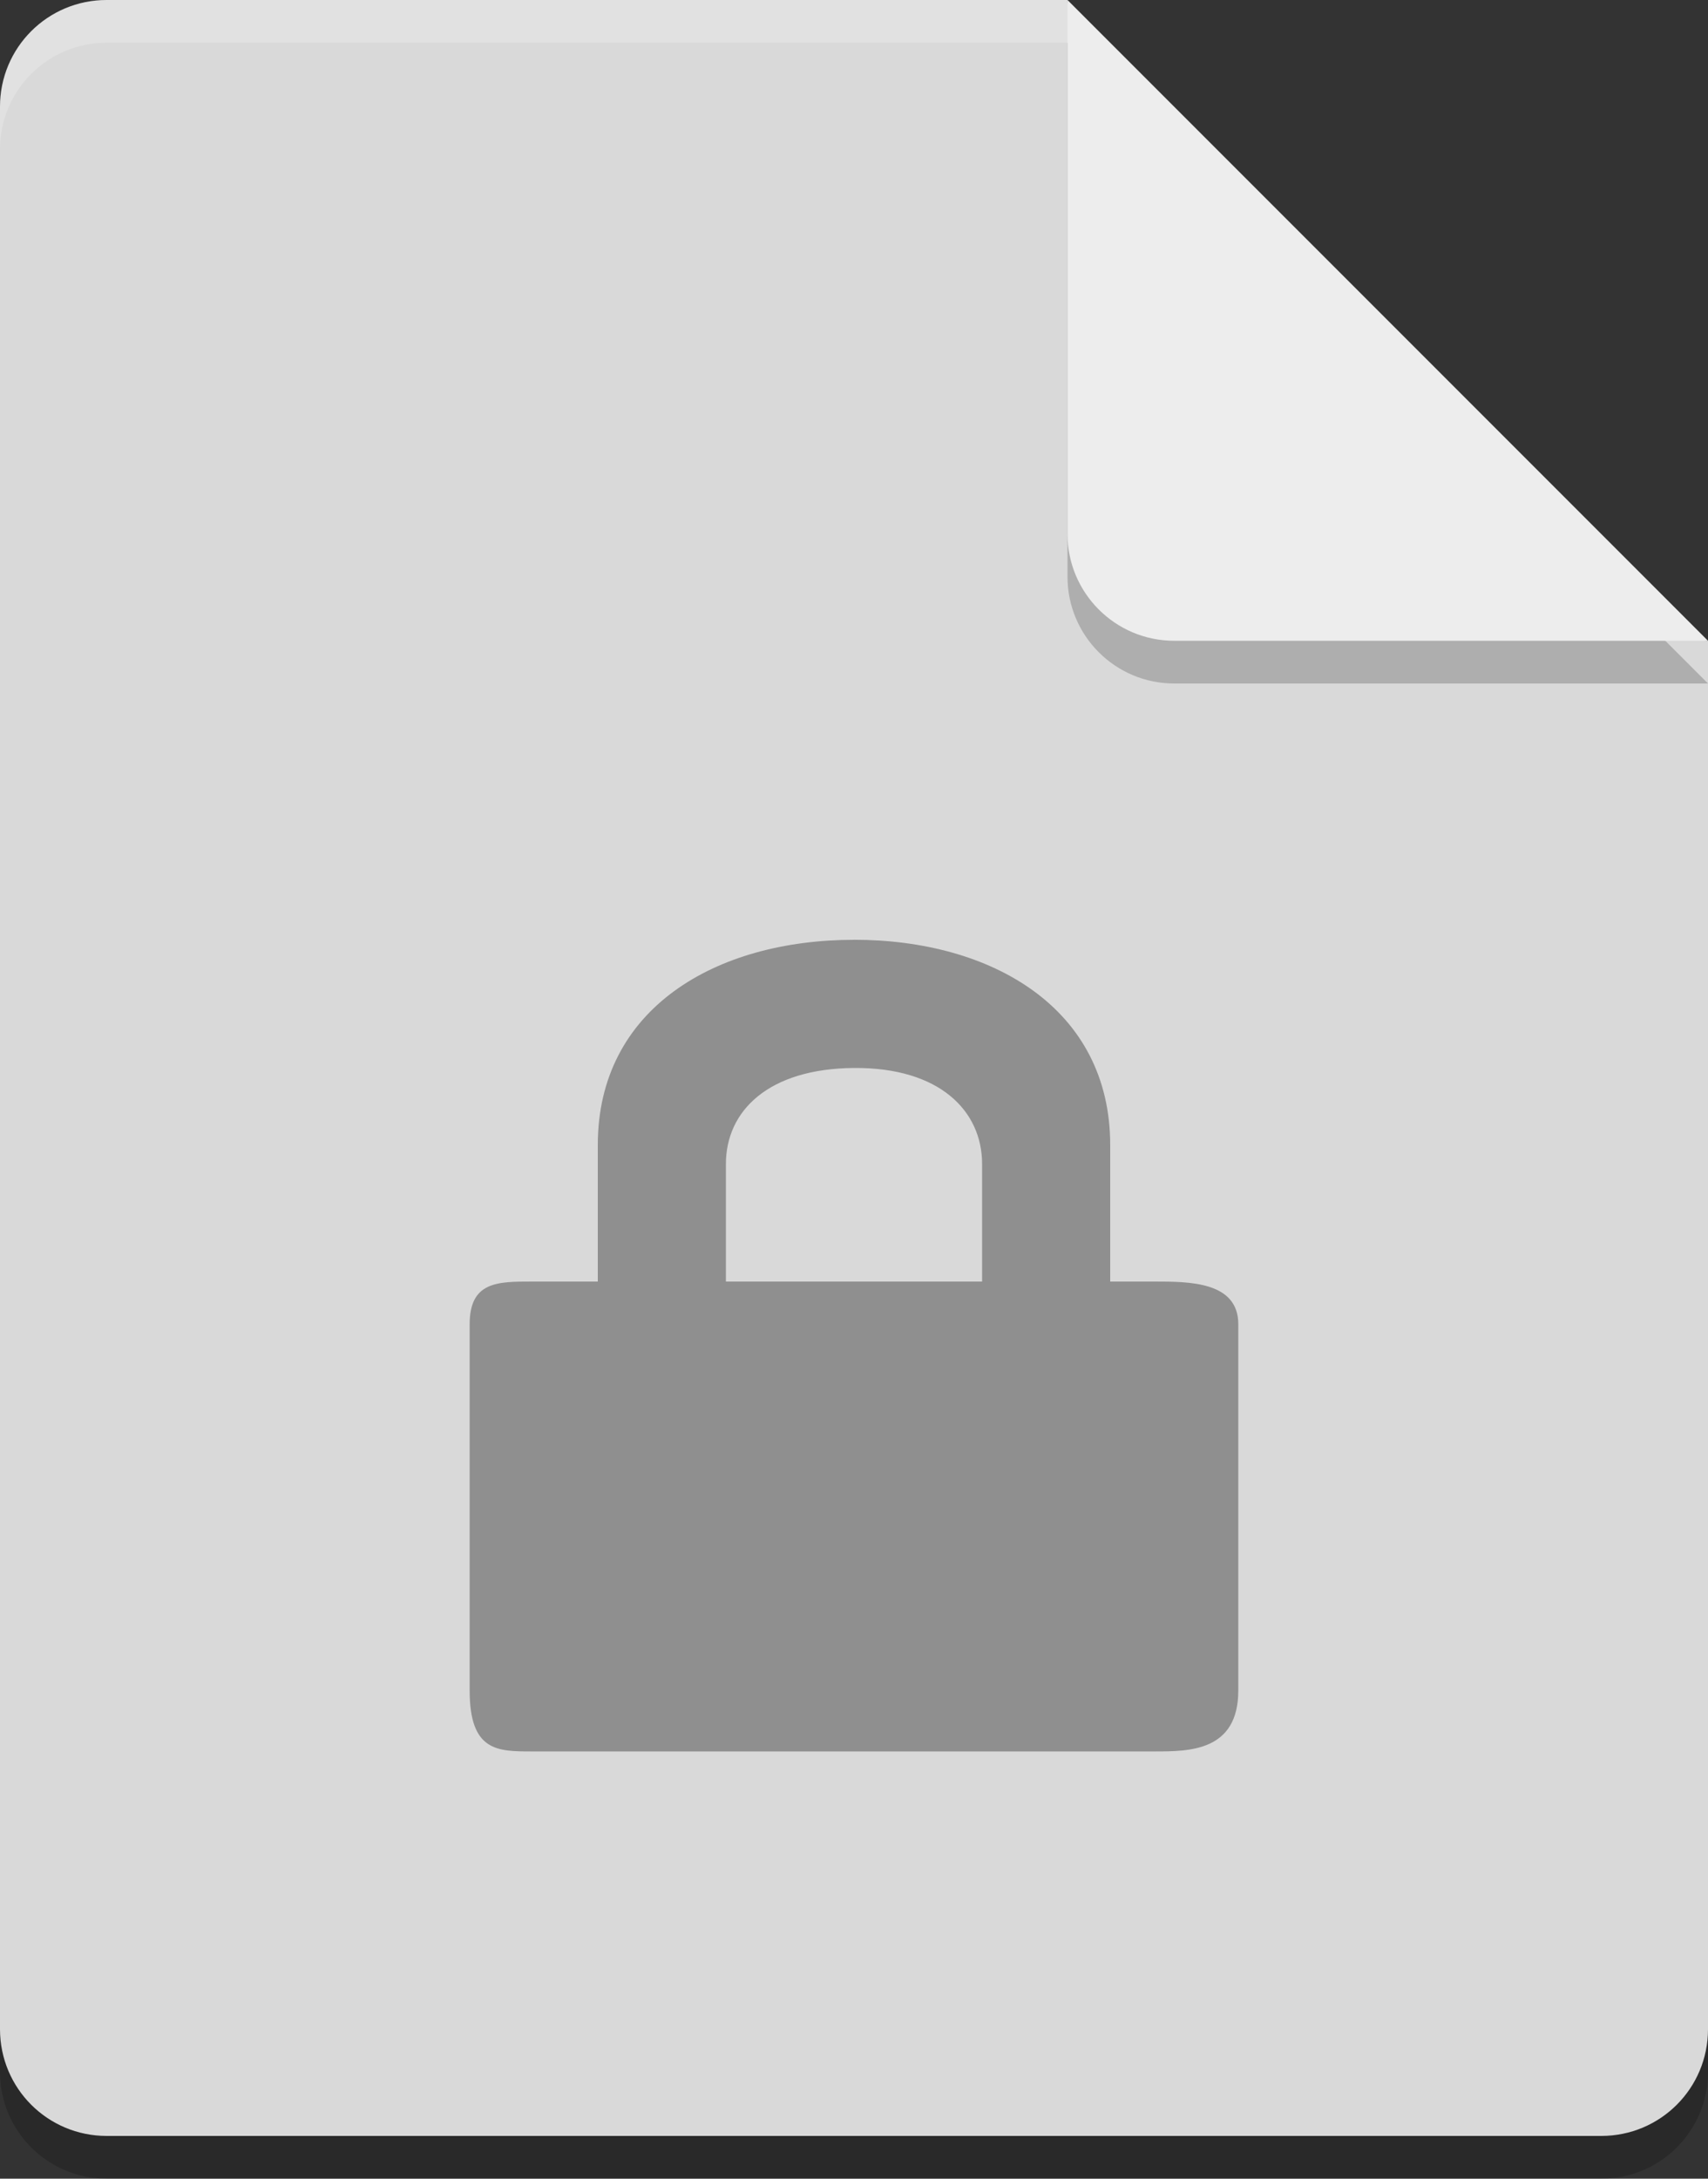 <?xml version="1.0" encoding="UTF-8"?>
<svg width="40px" height="51px" viewBox="0 0 40 51" version="1.1" xmlns="http://www.w3.org/2000/svg" xmlns:xlink="http://www.w3.org/1999/xlink">
    <rect x="0" y="0" width="40" height="51" fill="#333333" stroke="none"/>
    <!-- Generator: Sketch 49.3 (51167) - http://www.bohemiancoding.com/sketch -->
    <title>gpg</title>
    <desc>Created with Sketch.</desc>
    <defs></defs>
    <g id="icons" stroke="none" stroke-width="1" fill="none" fill-rule="evenodd">
        <g id="gpg" fill-rule="nonzero">
            <path d="M2.5,1 C1.115,1 0,2.115 0,3.5 L0,48.5 C0,49.885 1.115,51 2.5,51 L37.5,51 C38.885,51 40,49.885 40,48.5 L40,16 L26.25,14.75 L25,1 L2.5,1 Z" id="Shape" fill="#000000" opacity="0.2"></path>
            <path d="M2.5,0 C1.115,0 0,1.115 0,2.5 L0,47.5 C0,48.885 1.115,50 2.5,50 L37.5,50 C38.885,50 40,48.885 40,47.5 L40,15 L26.25,13.75 L25,0 L2.5,0 Z" id="Shape" fill="#D9D9D9"></path>
            <path d="M25,1 L25,13.5 C25,14.881 26.119,16 27.5,16 L40,16 L25,1 Z" id="Shape" fill="#000000" opacity="0.2"></path>
            <path d="M25,0 L25,12.5 C25,13.881 26.119,15 27.5,15 L40,15 L25,0 Z" id="Shape" fill="#EDEDED"></path>
            <path d="M20,22 C16.768,22 14,23.602 14,26.803 L14,30 L12.457,30 C11.649,30 10.999,30 10.999,31 L10.999,39.572 C10.999,40.999 11.649,40.999 12.457,40.999 L27.043,40.999 C27.849,40.999 29,40.999 29,39.571 L29,31 C29,30 27.85,30 27.042,30 L26,30 L26,26.803 C26,23.603 23.23,21.999 20,21.999 L20,22 Z M20,25 C22,24.985 23,26 23,27.25 L23,30 L17,30 L17,27.25 C17,26 18,25.015 20,25 L20,25 Z" id="Shape" fill="#8F8F8F"></path>
            <path d="M2.5,0 C1.115,0 0,1.115 0,2.5 L0,3.5 C0,2.115 1.115,1 2.5,1 L25,1 C25,0 25,1 25,0 L2.5,0 Z" id="Shape" fill="#FFFFFF" opacity="0.2"></path>
        </g>
    </g>
</svg>